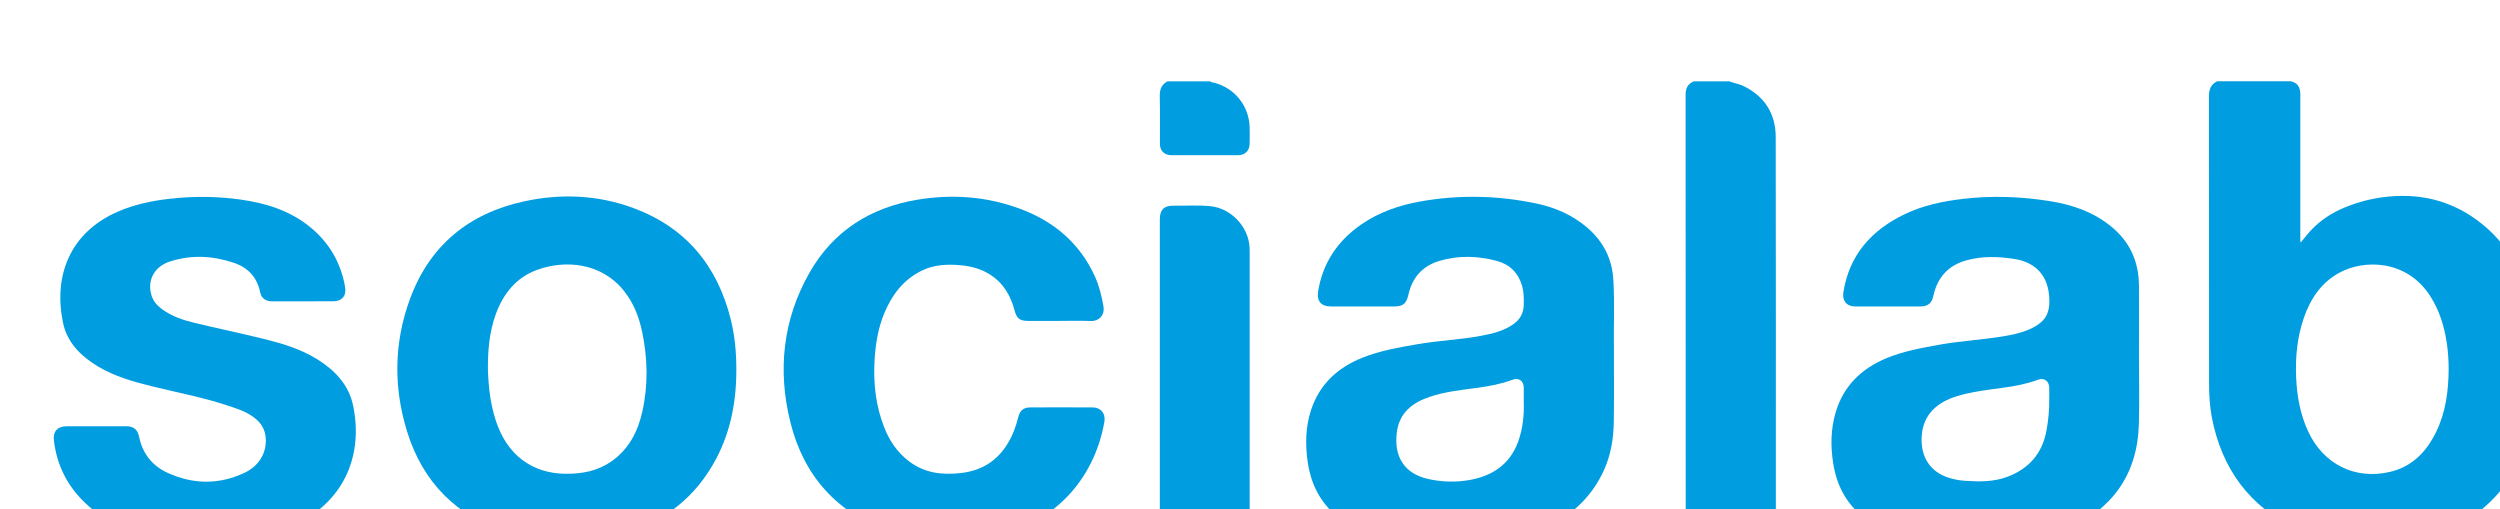 <?xml version="1.0" encoding="UTF-8" standalone="no"?>
<svg
   xmlns:dc="http://purl.org/dc/elements/1.1/"
   xmlns:cc="http://creativecommons.org/ns#"
   xmlns:rdf="http://www.w3.org/1999/02/22-rdf-syntax-ns#"
   xmlns:svg="http://www.w3.org/2000/svg"
   xmlns="http://www.w3.org/2000/svg"
   xmlns:xlink="http://www.w3.org/1999/xlink"
   xmlns:sodipodi="http://sodipodi.sourceforge.net/DTD/sodipodi-0.dtd"
   xmlns:inkscape="http://www.inkscape.org/namespaces/inkscape"
   width="54mm"
   height="11mm"
   viewBox="0 0 54 11"
   version="1.1"
   id="svg5745"
   sodipodi:docname="socialab.svg"
   inkscape:version="1.0rc1 (09960d6, 2020-04-09)">
  <defs
     id="defs5739">
    <clipPath
       id="SVGID_4_">
      <use
         id="use927"
         style="overflow:visible"
         xlink:href="#SVGID_3_"
         x="0"
         y="0"
         width="100%"
         height="100%" />
    </clipPath>
    <rect
       height="474.207"
       width="1094.546"
       y="-117.51"
       x="1990.133"
       id="SVGID_3_" />
    <clipPath
       id="SVGID_6_">
      <use
         xlink:href="#SVGID_5_"
         style="overflow:visible"
         id="use1017"
         x="0"
         y="0"
         width="100%"
         height="100%" />
    </clipPath>
    <circle
       id="SVGID_5_"
       cx="2286.608"
       cy="2654.285"
       r="51.239" />
    <clipPath
       id="SVGID_12_">
      <use
         xlink:href="#SVGID_11_"
         style="overflow:visible"
         id="use1053"
         x="0"
         y="0"
         width="100%"
         height="100%" />
    </clipPath>
    <circle
       id="SVGID_11_"
       cx="2774.25"
       cy="2654.285"
       r="51.238" />
  </defs>
  <sodipodi:namedview
     id="base"
     pagecolor="#ffffff"
     bordercolor="#666666"
     borderopacity="1.0"
     inkscape:pageopacity="0.0"
     inkscape:pageshadow="2"
     inkscape:zoom="3.4621361"
     inkscape:cx="105.2303"
     inkscape:cy="30.907291"
     inkscape:document-units="mm"
     inkscape:current-layer="layer1"
     inkscape:document-rotation="0"
     showgrid="false"
     inkscape:window-width="1251"
     inkscape:window-height="787"
     inkscape:window-x="115"
     inkscape:window-y="23"
     inkscape:window-maximized="0" />
  <g
     inkscape:label="Capa 1"
     inkscape:groupmode="layer"
     id="layer1">
    <g
       transform="matrix(0.265,0,0,0.265,-573.206,-775.27)"
       id="g2164">
      <path
         inkscape:connector-curvature="0"
         id="path2128"
         d="m 2369.937,2956.671 c 0.01,-0.01 0.018,-0.024 0.032,-0.01 -0.011,0 -0.021,0 -0.032,0.01 z"
         style="fill:none" />
      <path
         inkscape:connector-curvature="0"
         id="path2130"
         d="m 2369.913,2954.512 c 0,-0.184 0,-0.367 0,-0.551 0.01,0 0.017,0 0.025,0 0,-0.548 -0.026,-1.094 -0.104,-1.635 -0.211,-1.479 -0.632,-2.895 -1.253,-4.252 -0.689,-1.508 -1.602,-2.857 -2.852,-3.952 -2.127,-1.864 -4.604,-2.738 -7.444,-2.593 -1.449,0.074 -2.833,0.391 -4.165,0.945 -0.981,0.41 -1.865,0.971 -2.613,1.74 -0.333,0.342 -0.623,0.72 -0.937,1.102 -0.053,-0.147 -0.031,-0.271 -0.031,-0.392 0,-3.815 0,-7.631 0,-11.446 0,-0.143 0.01,-0.286 -0.01,-0.429 -0.058,-0.501 -0.276,-0.755 -0.751,-0.876 -2.005,0 -4.01,0 -6.015,0 -0.511,0.245 -0.673,0.658 -0.672,1.212 0.01,7.773 0.01,15.546 0.01,23.319 0,0.961 0.046,1.922 0.228,2.868 0.806,4.183 3.069,7.28 6.941,9.103 3.109,1.464 6.394,1.658 9.707,0.916 4.439,-0.993 7.482,-3.68 9.109,-7.931 0.544,-1.422 0.712,-2.932 0.831,-4.442 0,-0.182 0,-0.364 0,-0.546 0,-0.014 0.014,0 0.021,0 v 0 c -0.01,10e-4 -0.014,0 -0.021,0 0.01,-0.168 -0.067,-0.345 0.052,-0.501 0,-0.389 0,-0.777 0,-1.166 -0.121,-0.153 -0.038,-0.329 -0.055,-0.495 z m -8.299,6.233 c -0.79,1.627 -1.964,2.849 -3.785,3.27 -2.843,0.657 -5.407,-0.633 -6.643,-3.285 -0.654,-1.404 -0.923,-2.894 -0.987,-4.426 -0.069,-1.645 0.084,-3.268 0.623,-4.834 0.535,-1.555 1.404,-2.869 2.877,-3.681 2.042,-1.124 5.511,-1.087 7.424,1.884 0.757,1.176 1.153,2.473 1.356,3.84 0.105,0.709 0.154,1.422 0.152,2.139 -0.016,1.761 -0.237,3.487 -1.017,5.093 z"
         style="fill:#009de1" />
      <path
         inkscape:connector-curvature="0"
         id="path2132"
         d="m 2305.191,2932.577 c -0.383,-0.192 -0.808,-0.246 -1.202,-0.4 -0.961,0 -1.923,0 -2.884,0 -0.486,0.198 -0.672,0.557 -0.671,1.082 0.01,11.557 0.01,23.114 0.01,34.672 0,0.699 0.333,1.036 1.027,1.036 1.759,10e-4 3.519,10e-4 5.278,0 0.694,0 1.04,-0.339 1.04,-1.032 0,-10.4 0.01,-20.803 -0.01,-31.204 0,-1.895 -0.876,-3.297 -2.588,-4.154 z"
         style="fill:#009de1" />
      <path
         inkscape:connector-curvature="0"
         id="path2134"
         d="m 2257.581,2937.247 c 10e-4,0.592 0.366,0.953 0.958,0.953 1.8,0 3.6,0 5.4,0 0.573,0 0.947,-0.356 0.96,-0.926 0.01,-0.459 0.012,-0.92 0,-1.38 -0.063,-1.735 -1.217,-3.165 -2.894,-3.608 -0.101,-0.026 -0.227,0 -0.3,-0.109 -1.166,0 -2.333,0 -3.499,0 -0.506,0.262 -0.646,0.682 -0.633,1.235 0.032,1.278 0.01,2.556 0.012,3.835 z"
         style="fill:#009de1" />
      <path
         inkscape:connector-curvature="0"
         id="path2136"
         d="m 2369.937,2953.963 c 0,0 0,0.01 0,0.014 0,0.174 0,0.348 0,0.521 0,0.01 0,0.011 0,0.016 0.01,0 0.02,0.02 0.032,0 0,-0.185 0,-0.368 0,-0.553 -0.011,0 -0.021,-10e-4 -0.032,-10e-4 z"
         style="fill:#82ceef" />
      <path
         inkscape:connector-curvature="0"
         id="path2138"
         d="m 2369.913,2954.512 c 0.01,0.014 0.017,0 0.024,0 0,-0.01 0,-0.01 0,-0.016 0,-0.174 0,-0.348 0,-0.521 0,0 0,-0.01 0,-0.014 -0.01,0 -0.017,0 -0.025,0 0,0.184 0,0.368 0,0.551 z"
         style="fill:#82ceef" />
      <path
         inkscape:connector-curvature="0"
         id="path2140"
         d="m 2369.937,2956.688 c -0.011,0.178 0.024,0.357 -0.023,0.533 0.018,0 0.037,0 0.055,0 0,-0.184 0,-0.368 0,-0.553 -0.014,-0.018 -0.022,0 -0.032,0.01 0,0.01 0,0.011 0,0.017 z"
         style="fill:#9bd8f3" />
      <path
         inkscape:connector-curvature="0"
         id="path2142"
         d="m 2369.937,2956.688 c 0,-0.01 0,-0.012 0,-0.017 -0.01,0 -0.016,-0.01 -0.021,0 0,0.182 0,0.364 0,0.546 0.048,-0.176 0.013,-0.355 0.024,-0.533 z"
         style="fill:#9bd8f3" />
      <path
         inkscape:connector-curvature="0"
         id="path2144"
         d="m 2369.969,2955.008 c 0,-0.164 0,-0.328 0,-0.491 -0.012,0.017 -0.021,0 -0.032,0 0.012,0.165 -0.033,0.332 0.032,0.494 z"
         style="fill:#41b6e8" />
      <path
         inkscape:connector-curvature="0"
         id="path2146"
         d="m 2369.937,2954.514 c -0.01,0 -0.017,0.012 -0.024,0 0.018,0.166 -0.066,0.342 0.056,0.496 -0.065,-0.162 -0.02,-0.329 -0.032,-0.494 z"
         style="fill:#41b6e8" />
      <path
         inkscape:connector-curvature="0"
         id="path2148"
         d="m 2369.937,2956.671 c 0.011,0 0.021,0 0.032,-0.01 0,-0.163 0,-0.326 0,-0.49 -0.063,0.162 -0.021,0.331 -0.032,0.497 z"
         style="fill:#3bb4e8" />
      <path
         inkscape:connector-curvature="0"
         id="path2150"
         d="m 2369.917,2956.675 c 0.01,0 0.014,0 0.021,0 0.011,-0.166 -0.031,-0.335 0.032,-0.497 -0.121,0.157 -0.045,0.333 -0.053,0.501 z"
         style="fill:#3bb4e8" />
      <path
         inkscape:connector-curvature="0"
         id="path2152"
         d="m 2294.544,2948.369 c -0.092,-1.724 -0.818,-3.14 -2.124,-4.264 -1.208,-1.04 -2.631,-1.651 -4.165,-1.974 -3.111,-0.654 -6.244,-0.723 -9.381,-0.174 -1.749,0.305 -3.404,0.869 -4.876,1.886 -1.904,1.315 -3.117,3.089 -3.508,5.394 -0.146,0.857 0.212,1.291 1.079,1.291 1.688,0 3.375,0 5.063,0 0.773,0 1.033,-0.207 1.209,-0.97 0.321,-1.392 1.143,-2.333 2.519,-2.743 1.559,-0.465 3.135,-0.417 4.689,0 1.033,0.274 1.741,0.96 2.05,2.009 0.149,0.505 0.153,1.028 0.145,1.551 -0.011,0.671 -0.285,1.196 -0.835,1.587 -0.798,0.566 -1.72,0.785 -2.656,0.959 -1.708,0.318 -3.451,0.385 -5.163,0.68 -1.53,0.264 -3.062,0.527 -4.512,1.107 -2.031,0.813 -3.51,2.19 -4.19,4.311 -0.435,1.355 -0.457,2.76 -0.26,4.158 0.304,2.16 1.332,3.874 3.219,5.036 1.781,1.097 3.735,1.631 5.802,1.763 1.899,0.12 3.799,0.153 5.693,-0.111 1.77,-0.247 3.49,-0.656 5.087,-1.493 1.936,-1.015 3.42,-2.47 4.335,-4.469 0.58,-1.265 0.799,-2.616 0.818,-3.994 0.026,-1.8 0.01,-3.601 0.01,-5.813 -0.036,-1.634 0.066,-3.679 -0.044,-5.723 z m -7.301,9.922 c 0.037,1.024 -0.063,2.149 -0.443,3.216 -0.683,1.923 -2.173,2.877 -4.111,3.187 -1.065,0.171 -2.141,0.134 -3.202,-0.097 -2.003,-0.434 -2.822,-1.84 -2.596,-3.771 0.189,-1.611 1.248,-2.451 2.684,-2.932 1.268,-0.426 2.591,-0.563 3.906,-0.738 0.973,-0.131 1.934,-0.316 2.859,-0.658 0.503,-0.186 0.896,0.098 0.901,0.643 0.01,0.346 0,0.693 0,1.15 z"
         style="fill:#009de1" />
      <path
         inkscape:connector-curvature="0"
         id="path2154"
         d="m 2337.385,2948.814 c -0.012,-1.878 -0.689,-3.462 -2.134,-4.696 -1.48,-1.264 -3.241,-1.877 -5.122,-2.176 -2.331,-0.371 -4.676,-0.463 -7.027,-0.191 -1.662,0.191 -3.289,0.525 -4.808,1.255 -2.711,1.3 -4.517,3.317 -5.001,6.37 -0.108,0.679 0.27,1.149 0.955,1.15 1.77,0 3.539,0 5.309,0 0.627,-10e-4 0.94,-0.254 1.073,-0.864 0.328,-1.502 1.207,-2.487 2.707,-2.899 1.289,-0.354 2.589,-0.309 3.891,-0.109 1.458,0.222 2.658,1.092 2.831,2.932 0.139,1.473 -0.257,2.213 -1.615,2.808 -0.717,0.313 -1.479,0.466 -2.246,0.587 -1.715,0.273 -3.454,0.365 -5.165,0.678 -1.447,0.264 -2.896,0.524 -4.262,1.098 -2.021,0.85 -3.467,2.255 -4.102,4.389 -0.405,1.362 -0.425,2.764 -0.205,4.161 0.308,1.958 1.214,3.569 2.878,4.69 1.687,1.138 3.57,1.742 5.588,1.923 1.897,0.17 3.797,0.212 5.694,0 1.65,-0.184 3.275,-0.49 4.803,-1.169 3.734,-1.659 5.833,-4.473 5.952,-8.617 0.055,-1.88 0.01,-3.763 0.01,-5.645 0,-1.895 0.01,-3.786 0,-5.679 z m -7.544,11.868 c -0.349,1.838 -1.417,3.052 -3.146,3.717 -1.118,0.43 -2.279,0.416 -3.445,0.342 -0.448,-0.028 -0.892,-0.106 -1.323,-0.238 -1.523,-0.463 -2.314,-1.666 -2.257,-3.27 0.067,-1.893 1.279,-2.912 2.912,-3.403 1.209,-0.363 2.456,-0.506 3.699,-0.673 0.982,-0.131 1.954,-0.315 2.887,-0.662 0.477,-0.178 0.888,0.103 0.905,0.619 0.01,0.316 0,0.634 0,0.951 0.015,0.881 -0.068,1.75 -0.233,2.617 z"
         style="fill:#009de1" />
      <path
         inkscape:connector-curvature="0"
         id="path2156"
         d="m 2214.703,2942.518 c -2.9,-1.082 -5.903,-1.211 -8.906,-0.566 -4.514,0.971 -7.722,3.578 -9.334,7.952 -1.306,3.544 -1.359,7.175 -0.253,10.774 1.281,4.17 4.038,6.965 8.215,8.275 2.84,0.891 5.742,0.927 8.632,0.276 3.517,-0.791 6.284,-2.682 8.11,-5.838 1.377,-2.38 1.896,-4.979 1.894,-7.704 0,-1.383 -0.12,-2.756 -0.455,-4.102 -1.087,-4.368 -3.644,-7.479 -7.903,-9.067 z m 0.685,16.617 c -0.369,1.628 -1.108,3.045 -2.525,4.029 -1.114,0.775 -2.372,1.01 -3.693,1.001 -2.792,-0.019 -4.821,-1.563 -5.723,-4.358 -0.417,-1.293 -0.589,-2.626 -0.636,-4.139 -0.01,-1.441 0.092,-3.029 0.655,-4.547 0.606,-1.634 1.634,-2.93 3.291,-3.553 2.364,-0.888 5.334,-0.6 7.155,1.703 0.763,0.965 1.204,2.074 1.458,3.268 0.47,2.199 0.516,4.402 0.018,6.596 z"
         style="fill:#009de1" />
      <path
         inkscape:connector-curvature="0"
         id="path2158"
         d="m 2188.859,2954.808 c -1.33,-0.823 -2.809,-1.264 -4.307,-1.634 -1.863,-0.459 -3.742,-0.851 -5.608,-1.298 -0.945,-0.226 -1.868,-0.527 -2.67,-1.108 -0.397,-0.289 -0.72,-0.632 -0.875,-1.113 -0.389,-1.214 0.186,-2.375 1.503,-2.797 1.723,-0.553 3.46,-0.472 5.177,0.103 1.188,0.397 1.919,1.188 2.172,2.425 0.095,0.465 0.446,0.72 0.934,0.721 0.839,0 1.678,0 2.517,0 0.829,0 1.657,0 2.485,-10e-4 0.732,0 1.11,-0.451 0.982,-1.177 -0.349,-1.983 -1.304,-3.617 -2.865,-4.886 -1.656,-1.347 -3.613,-1.942 -5.687,-2.233 -1.924,-0.27 -3.851,-0.276 -5.779,-0.056 -1.445,0.165 -2.859,0.462 -4.203,1.049 -3.882,1.696 -5.25,5.197 -4.461,9.036 0.336,1.638 1.464,2.745 2.864,3.585 1.358,0.813 2.864,1.231 4.38,1.608 2.02,0.503 4.071,0.882 6.054,1.533 0.708,0.232 1.424,0.445 2.056,0.857 0.595,0.39 1.041,0.889 1.149,1.623 0.186,1.264 -0.436,2.44 -1.702,3.039 -2.082,0.984 -4.2,0.953 -6.279,0 -1.25,-0.572 -2.04,-1.568 -2.318,-2.94 -0.12,-0.591 -0.449,-0.85 -1.052,-0.851 -1.616,0 -3.232,0 -4.848,0 -0.74,0 -1.129,0.419 -1.044,1.146 0.234,2.005 1.084,3.711 2.547,5.101 1.441,1.368 3.189,2.148 5.104,2.582 2.486,0.563 4.999,0.652 7.526,0.357 1.672,-0.194 3.302,-0.551 4.814,-1.335 3.77,-1.952 5.201,-5.598 4.408,-9.498 -0.348,-1.732 -1.502,-2.93 -2.974,-3.841 z"
         style="fill:#009de1" />
      <path
         inkscape:connector-curvature="0"
         id="path2160"
         d="m 2252.097,2958.754 c -1.688,-0.01 -3.376,0 -5.063,-10e-4 -0.56,10e-4 -0.86,0.25 -0.996,0.802 -0.191,0.777 -0.469,1.519 -0.895,2.202 -0.863,1.388 -2.115,2.148 -3.727,2.341 -1.561,0.188 -3.037,0.021 -4.329,-0.987 -0.914,-0.712 -1.539,-1.63 -1.96,-2.693 -0.698,-1.759 -0.906,-3.596 -0.801,-5.474 0.074,-1.333 0.282,-2.641 0.8,-3.882 0.617,-1.477 1.537,-2.698 2.999,-3.433 1.061,-0.533 2.201,-0.568 3.353,-0.448 0.791,0.082 1.543,0.299 2.224,0.722 1.115,0.693 1.723,1.739 2.048,2.978 0.163,0.62 0.425,0.823 1.069,0.823 0.849,0 1.698,0 2.547,0 0.859,0 1.72,-0.031 2.577,0.01 0.603,0.03 1.176,-0.406 1.038,-1.212 -0.146,-0.848 -0.352,-1.679 -0.713,-2.464 -1.244,-2.705 -3.352,-4.464 -6.102,-5.48 -2.693,-0.996 -5.479,-1.202 -8.302,-0.74 -3.858,0.631 -6.912,2.551 -8.854,5.978 -2.164,3.817 -2.595,7.94 -1.546,12.161 1.083,4.357 3.771,7.389 8.045,8.896 2.749,0.971 5.573,1.01 8.408,0.447 4.854,-0.963 8.299,-4.519 9.145,-9.393 0.112,-0.657 -0.293,-1.151 -0.965,-1.153 z"
         style="fill:#009de1" />
      <path
         inkscape:connector-curvature="0"
         id="path2162"
         d="m 2264.892,2945.71 c -0.083,-1.673 -1.5,-3.182 -3.167,-3.353 -1.019,-0.104 -2.043,-0.029 -3.064,-0.043 -0.739,-0.01 -1.081,0.346 -1.081,1.089 0,4.081 0,8.161 0,12.241 0,4.11 0,8.222 0,12.332 0,0.595 0.339,0.984 0.893,0.986 1.841,0.01 3.682,0 5.522,0 0.336,0 0.584,-0.157 0.768,-0.428 0.146,-0.216 0.14,-0.464 0.14,-0.71 0,-7.229 0,-14.459 -10e-4,-21.689 0,-0.141 0,-0.285 -0.01,-0.428 z"
         style="fill:#009de1" />
    </g>
  </g>
</svg>
